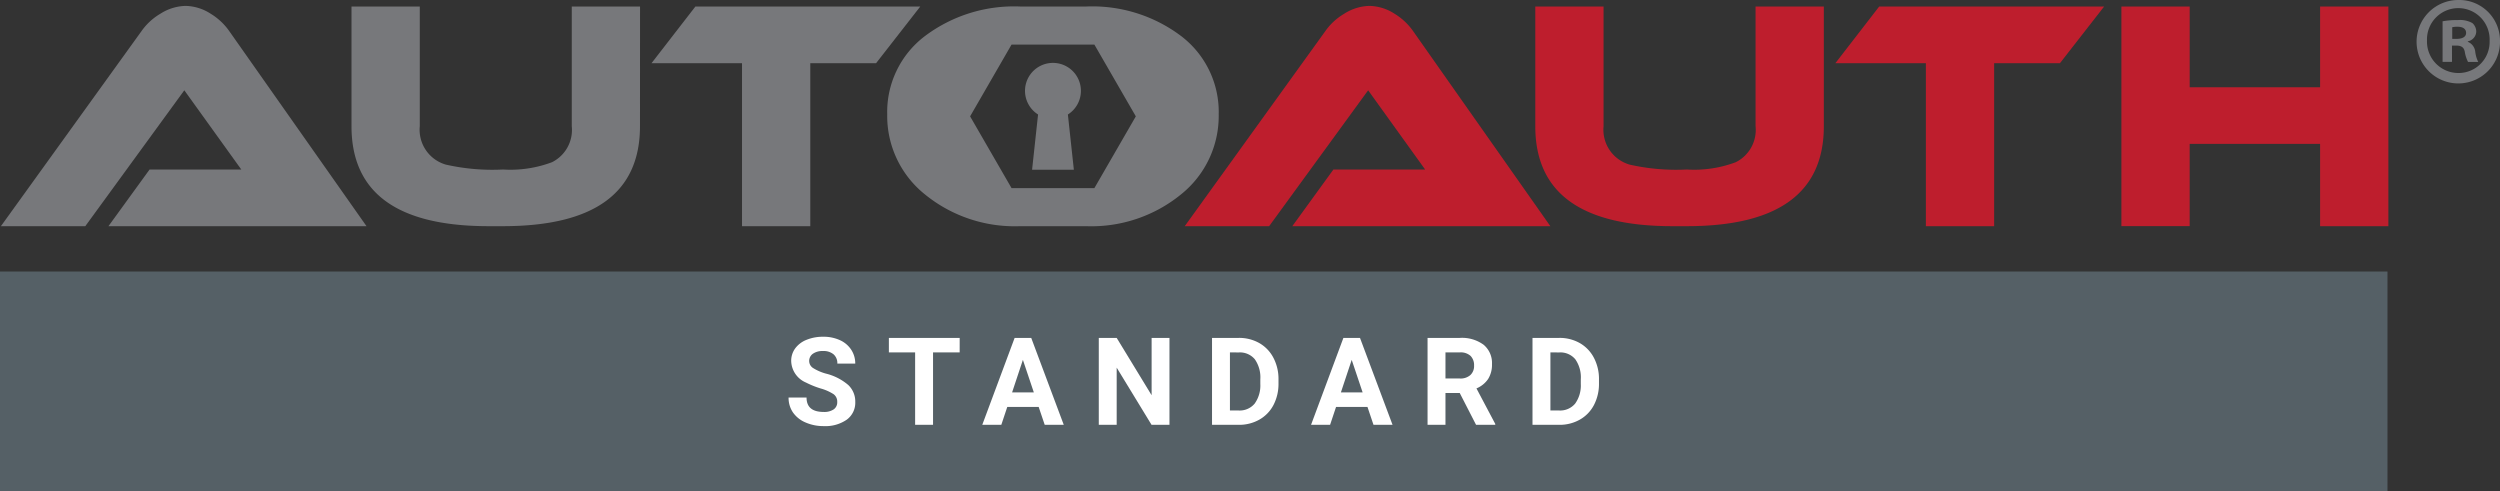 <svg xmlns="http://www.w3.org/2000/svg" width="245.344" height="48.205" viewBox="0 0 245.344 48.205"><rect x="0" y="0" width="245.344" height="48.205" fill="#333333" stroke="none"/><defs><style>.a,.c{fill:#77787b;}.b{fill:#be1e2d;}.c{fill-rule:evenodd;}.d{fill:#556066;}.e{fill:#fff;}</style></defs><g transform="translate(-293.768 -275.581)"><path class="a" d="M539.112,279.565a4.094,4.094,0,1,1-4.081-3.984A4,4,0,0,1,539.112,279.565Zm-7.165,0a3.086,3.086,0,0,0,3.109,3.182,3.05,3.05,0,0,0,3.036-3.158,3.075,3.075,0,1,0-6.145-.024Zm2.453,2.089h-.923V277.67a8.054,8.054,0,0,1,1.53-.121,2.486,2.486,0,0,1,1.385.291,1.107,1.107,0,0,1,.388.875,1.021,1.021,0,0,1-.826.923v.048a1.176,1.176,0,0,1,.729.972,3.064,3.064,0,0,0,.292,1h-1a3.409,3.409,0,0,1-.316-.972c-.073-.437-.316-.631-.826-.631H534.4Zm.024-2.259h.437c.511,0,.924-.17.924-.583,0-.364-.268-.607-.851-.607a2.241,2.241,0,0,0-.51.048Z"/><path class="a" d="M304.41,297.778l4.037-5.562h9l-5.591-7.774-9.718,13.336h-8.282l13.814-19.166a5.951,5.951,0,0,1,1.823-1.675,4.8,4.8,0,0,1,2.482-.777,4.7,4.7,0,0,1,2.482.777,6.051,6.051,0,0,1,1.794,1.675l13.485,19.166Z"/><path class="a" d="M356.574,287.971q0,9.807-13.455,9.807h-1.4q-13.456,0-13.455-9.807V276.22h6.7v11.751a3.559,3.559,0,0,0,2.566,3.767,20.745,20.745,0,0,0,5.611.478,11.574,11.574,0,0,0,4.8-.717,3.536,3.536,0,0,0,1.939-3.528V276.22h6.7Z"/><path class="a" d="M384.082,276.22l-4.336,5.561h-6.458v16h-6.7v-16h-8.88l4.305-5.561Z"/><path class="b" d="M420.59,297.778l4.036-5.562h9l-5.591-7.774-9.717,13.336h-8.283l13.814-19.166a5.955,5.955,0,0,1,1.824-1.675,4.8,4.8,0,0,1,2.482-.777,4.7,4.7,0,0,1,2.482.777,6.051,6.051,0,0,1,1.794,1.675l13.484,19.166Z"/><path class="b" d="M472.754,287.971q0,9.807-13.455,9.807h-1.406q-13.453,0-13.455-9.807V276.22h6.7v11.751a3.559,3.559,0,0,0,2.566,3.767,20.741,20.741,0,0,0,5.61.478,11.574,11.574,0,0,0,4.8-.717,3.537,3.537,0,0,0,1.941-3.528V276.22h6.7Z"/><path class="b" d="M500.262,276.22l-4.335,5.561h-6.459v16h-6.7v-16h-8.88l4.3-5.561Z"/><path class="b" d="M528.158,297.778h-6.7V289.7h-12.8v8.074h-6.7V276.22h6.7v7.923h12.8V276.22h6.7Z"/><path class="a" d="M409.721,279.15a14.477,14.477,0,0,0-9.358-2.93h-6.489a14.537,14.537,0,0,0-9.373,2.93,9.336,9.336,0,0,0-3.663,7.655,9.854,9.854,0,0,0,3.693,7.848,13.962,13.962,0,0,0,9.343,3.125h6.489a13.922,13.922,0,0,0,9.314-3.125,9.856,9.856,0,0,0,3.692-7.848A9.353,9.353,0,0,0,409.721,279.15Zm-8.552,14.891h-8.131L388.972,287l4.066-7.042h8.131L405.235,287Z"/><path class="c" d="M399.846,284.5a2.743,2.743,0,1,0-4.205,2.317l-.587,5.424h4.1l-.587-5.424A2.739,2.739,0,0,0,399.846,284.5Z"/><rect class="d" width="234.302" height="21.558" transform="translate(293.768 302.228)"/><path class="e" d="M375.932,315.035a.9.9,0,0,0-.352-.765,4.612,4.612,0,0,0-1.266-.563,8.92,8.92,0,0,1-1.447-.583,2.363,2.363,0,0,1-1.453-2.115,2.057,2.057,0,0,1,.39-1.233,2.534,2.534,0,0,1,1.119-.847,4.214,4.214,0,0,1,1.638-.3,3.84,3.84,0,0,1,1.628.331,2.6,2.6,0,0,1,1.111.935,2.449,2.449,0,0,1,.4,1.371h-1.757a1.151,1.151,0,0,0-.37-.911,1.515,1.515,0,0,0-1.037-.325,1.628,1.628,0,0,0-1,.272.86.86,0,0,0-.357.718.823.823,0,0,0,.419.7,4.7,4.7,0,0,0,1.233.528,5.314,5.314,0,0,1,2.186,1.119,2.228,2.228,0,0,1,.685,1.664,2.052,2.052,0,0,1-.838,1.737,3.664,3.664,0,0,1-2.255.63,4.357,4.357,0,0,1-1.793-.36,2.845,2.845,0,0,1-1.234-.988,2.529,2.529,0,0,1-.425-1.453h1.764q0,1.413,1.688,1.412a1.639,1.639,0,0,0,.978-.255A.83.83,0,0,0,375.932,315.035Z"/><path class="e" d="M387.947,310.165h-2.613v7.108h-1.758v-7.108H381v-1.423h6.949Z"/><path class="e" d="M395.7,315.515H392.62l-.586,1.758h-1.869l3.176-8.531h1.629l3.193,8.531h-1.869Zm-2.607-1.424h2.133l-1.073-3.193Z"/><path class="e" d="M408.537,317.273h-1.758l-3.422-5.613v5.613H401.6v-8.531h1.757l3.428,5.625v-5.625h1.752Z"/><path class="e" d="M412.713,317.273v-8.531h2.625a3.987,3.987,0,0,1,2.013.506,3.54,3.54,0,0,1,1.385,1.442,4.446,4.446,0,0,1,.5,2.124v.392a4.465,4.465,0,0,1-.489,2.116,3.5,3.5,0,0,1-1.38,1.435,4.015,4.015,0,0,1-2.01.516Zm1.758-7.108v5.7h.849a1.908,1.908,0,0,0,1.576-.674,3.042,3.042,0,0,0,.557-1.928v-.451a3.1,3.1,0,0,0-.539-1.972,1.9,1.9,0,0,0-1.576-.671Z"/><path class="e" d="M427.968,315.515h-3.082l-.586,1.758h-1.869l3.175-8.531h1.629l3.194,8.531H428.56Zm-2.608-1.424h2.133l-1.072-3.193Z"/><path class="e" d="M437.023,314.15h-1.4v3.123h-1.758v-8.531h3.17a3.584,3.584,0,0,1,2.332.673,2.327,2.327,0,0,1,.821,1.9,2.625,2.625,0,0,1-.377,1.456,2.581,2.581,0,0,1-1.147.928l1.846,3.487v.082h-1.887Zm-1.4-1.424h1.418a1.449,1.449,0,0,0,1.025-.337,1.2,1.2,0,0,0,.364-.929,1.292,1.292,0,0,0-.342-.949,1.43,1.43,0,0,0-1.053-.346h-1.412Z"/><path class="e" d="M444.164,317.273v-8.531h2.625a3.987,3.987,0,0,1,2.013.506,3.542,3.542,0,0,1,1.386,1.442,4.446,4.446,0,0,1,.5,2.124v.392a4.466,4.466,0,0,1-.49,2.116,3.5,3.5,0,0,1-1.38,1.435,4.011,4.011,0,0,1-2.009.516Zm1.758-7.108v5.7h.849a1.912,1.912,0,0,0,1.577-.674,3.048,3.048,0,0,0,.556-1.928v-.451a3.092,3.092,0,0,0-.539-1.972,1.9,1.9,0,0,0-1.576-.671Z"/></g></svg>